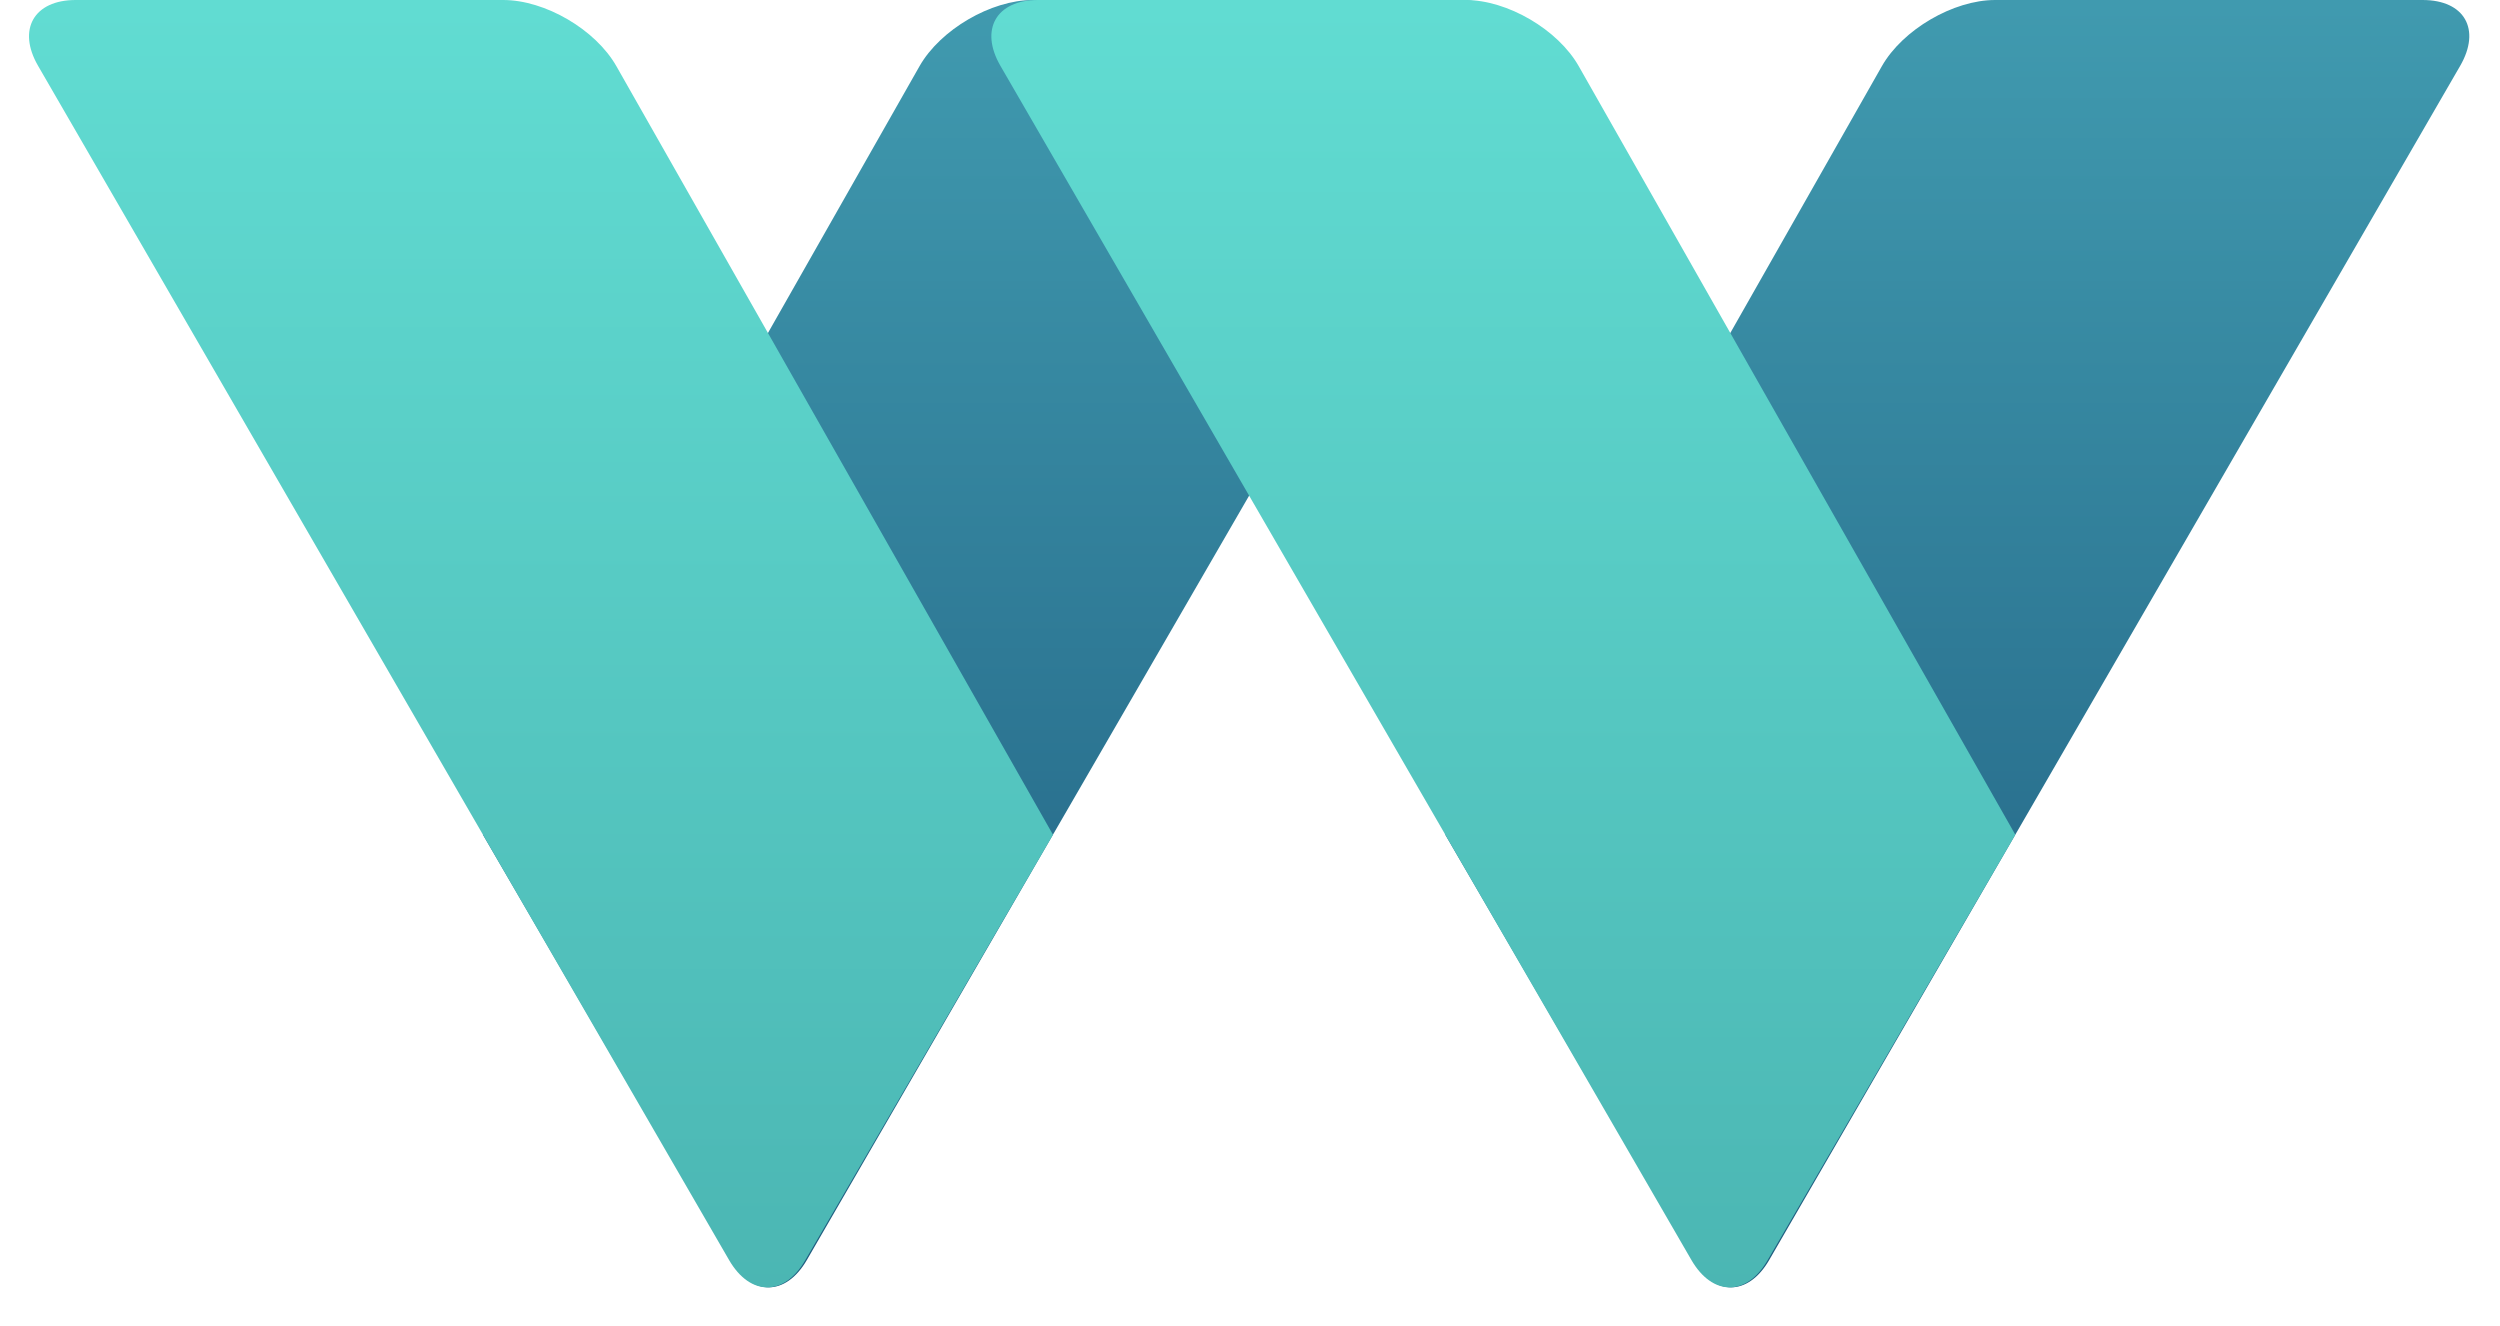 
<svg width="66px" height="35px" viewBox="119 48 66 35" version="1.1" xmlns="http://www.w3.org/2000/svg" xmlns:xlink="http://www.w3.org/1999/xlink">
    <!-- Generator: Sketch 39.1 (31720) - http://www.bohemiancoding.com/sketch -->
    <desc>Created with Sketch.</desc>
    <defs>
        <linearGradient x1="50%" y1="0%" x2="50%" y2="100%" id="linearGradient-1">
            <stop stop-color="#409AAF" offset="0%"></stop>
            <stop stop-color="#1E5B7E" offset="100%"></stop>
        </linearGradient>
        <linearGradient x1="50%" y1="0%" x2="50%" y2="100%" id="linearGradient-2">
            <stop stop-color="#61DCD2" offset="0%"></stop>
            <stop stop-color="#4BB6B3" offset="100%"></stop>
        </linearGradient>
    </defs>
    <g id="Page-1" stroke="none" stroke-width="1" fill="none" fill-rule="evenodd" transform="translate(119, 48)">
        <path d="M52.671,0 C51.568,0 50.228,0.784 49.681,1.748 L38.155,22.037 L44.701,33.279 C45.254,34.229 46.154,34.22 46.707,33.264 L64.95,1.736 C65.504,0.777 65.066,0 63.956,0 L52.671,0 Z" id="Fill-1" fill="url(#linearGradient-1)"></path>
        <path d="M27.265,0 C26.162,0 24.822,0.784 24.275,1.748 L12.749,22.037 L19.295,33.279 C19.848,34.229 20.748,34.22 21.301,33.264 L39.544,1.736 C40.098,0.777 39.66,0 38.55,0 L27.265,0 Z" id="Fill-3" fill="url(#linearGradient-1)"></path>
        <path d="M1.998,0 C0.894,0 0.451,0.78 1.004,1.736 L19.247,33.264 C19.801,34.223 20.701,34.228 21.253,33.279 L27.799,22.037 L16.273,1.748 C15.725,0.782 14.393,0 13.283,0 L1.998,0 Z" id="Fill-5" fill="url(#linearGradient-2)"></path>
        <path d="M27.404,0 C26.3,0 25.857,0.78 26.41,1.736 L44.653,33.264 C45.207,34.223 46.107,34.228 46.659,33.279 L53.205,22.037 L41.679,1.748 C41.131,0.782 39.799,0 38.689,0 L27.404,0 Z" id="Fill-7" fill="url(#linearGradient-2)"></path>
    </g>
</svg>